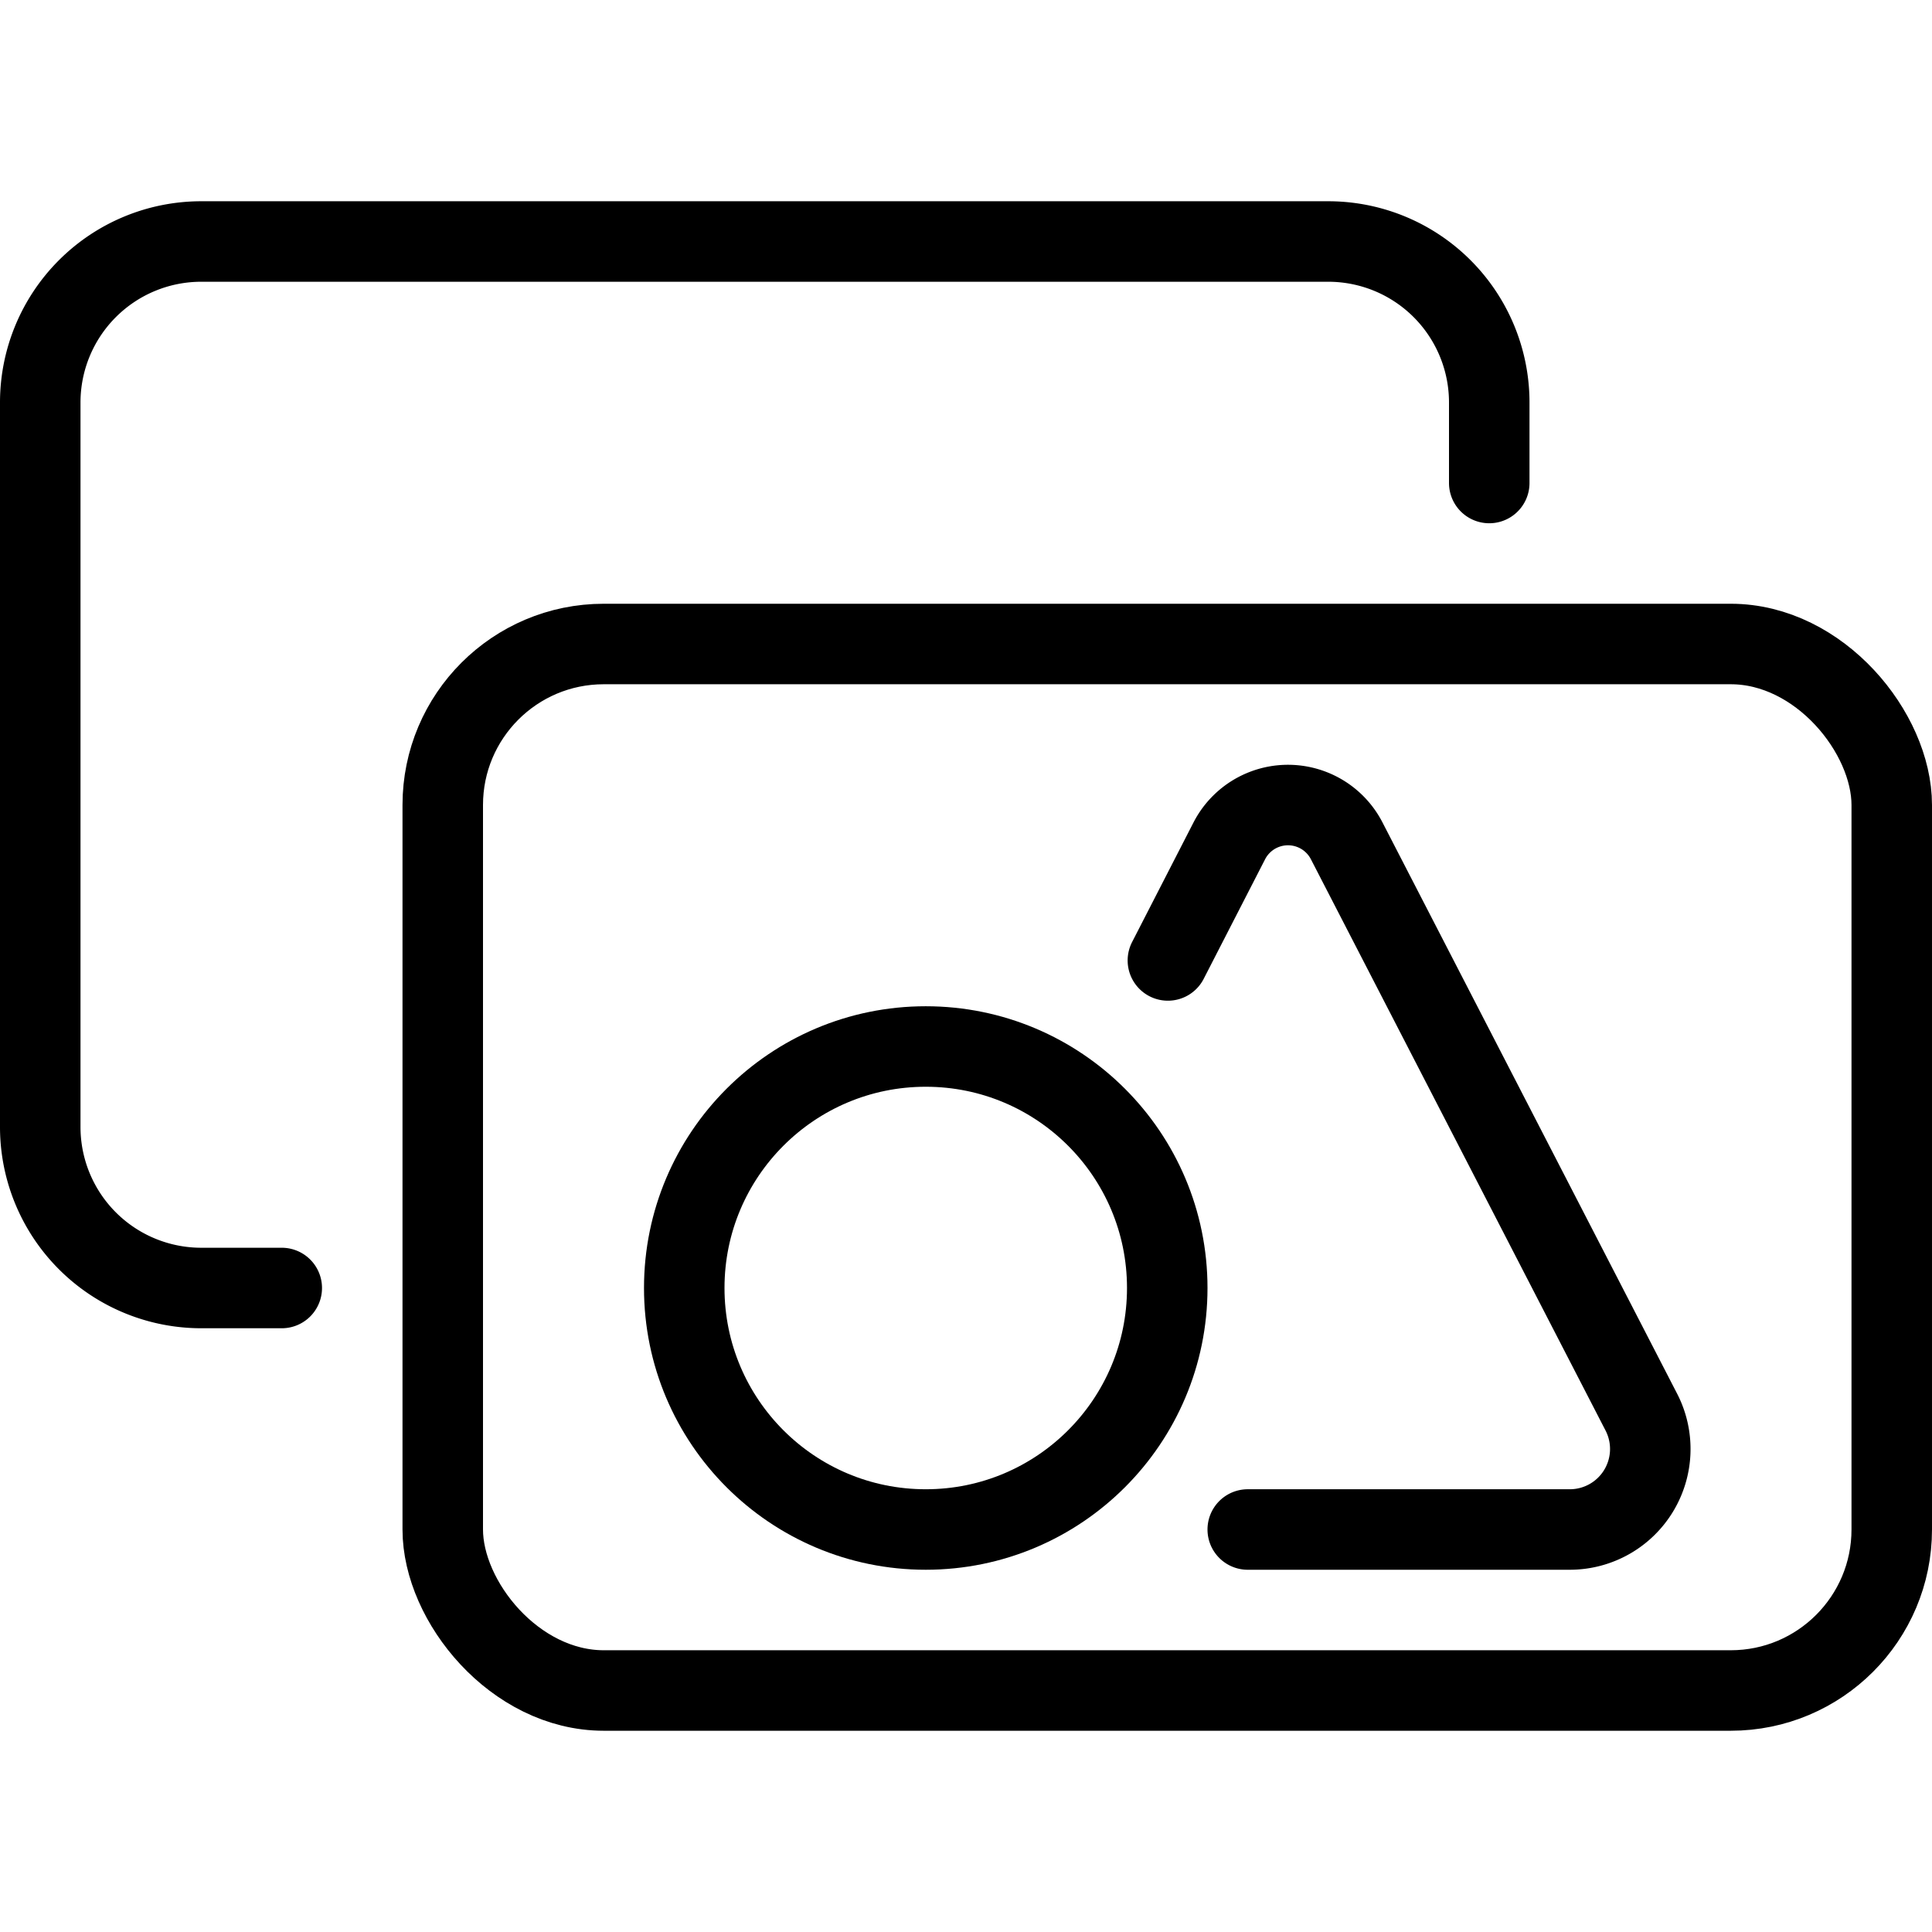 <svg xmlns="http://www.w3.org/2000/svg" viewBox="0 0 24 24"><defs><style>.a{fill:none;stroke:#000;stroke-linecap:round;stroke-linejoin:round;}</style></defs><title>picture-double-shapes-1</title><circle class="a" cx="11.5" cy="16" r="3"/><path class="a" d="M18.5,6V5a2,2,0,0,0-2-2H2.5a2,2,0,0,0-2,2v9a2,2,0,0,0,2,2h1"/><rect class="a" x="5.5" y="8" width="18" height="13" rx="2" ry="2"/><path class="a" d="M15.5,19h4a1,1,0,0,0,.891-1.455l-3.662-7.1a.82.82,0,0,0-1.458,0l-.763,1.486"/></svg>